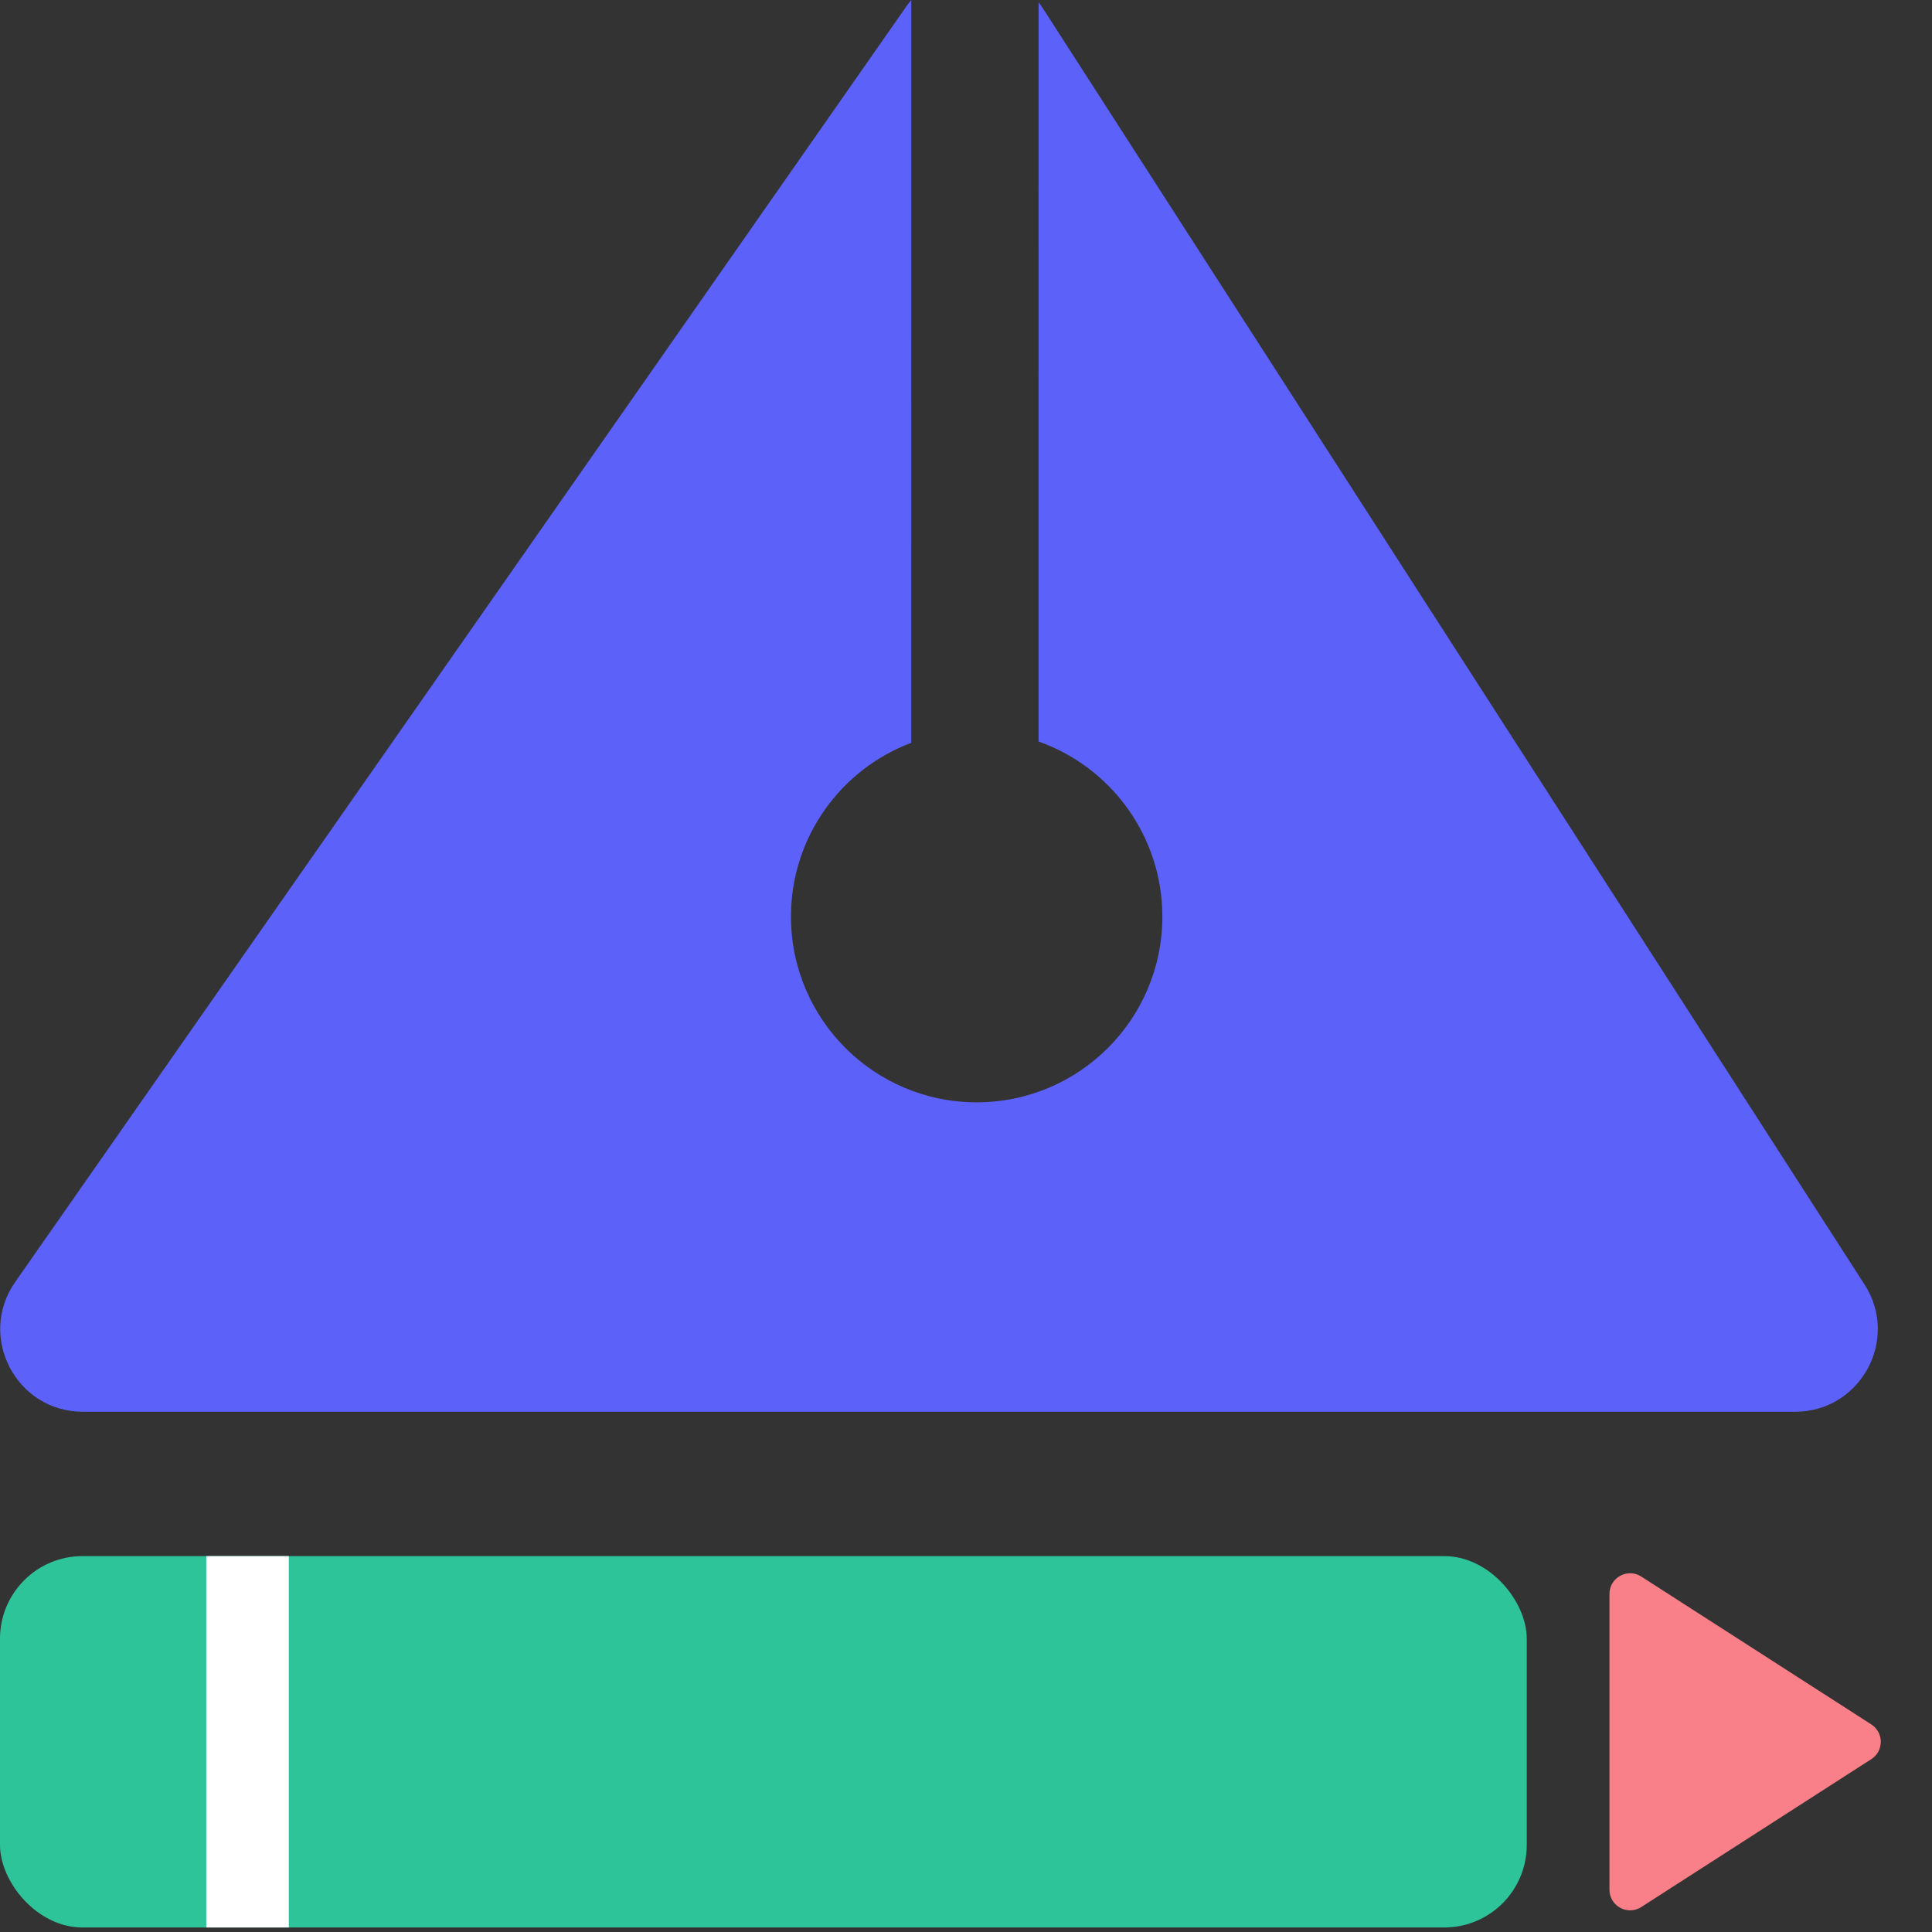 <svg width="57" height="57" viewBox="0 0 57 57" fill="none" xmlns="http://www.w3.org/2000/svg">
<rect x="0" y="0" width="57" height="57" fill="#333333" stroke="none"/>
<path fill-rule="evenodd" clip-rule="evenodd" d="M26.886 0C26.835 0.06 26.785 0.124 26.739 0.191L0.449 37.822C-0.679 39.435 0.476 41.651 2.445 41.651H52.962C54.89 41.651 56.053 39.518 55.01 37.898L30.782 0.267C30.738 0.199 30.691 0.133 30.642 0.071L30.641 21.877C32.768 22.629 34.293 24.658 34.293 27.043C34.293 30.069 31.84 32.522 28.814 32.522C25.789 32.522 23.336 30.069 23.336 27.043C23.336 24.697 24.811 22.695 26.885 21.915L26.886 0Z" fill="#5C62F9"/>
<rect y="45.91" width="45.044" height="10.957" rx="2.435" fill="#2EC499"/>
<path d="M47.484 47.025C47.484 46.544 48.017 46.253 48.422 46.513L55.21 50.876C55.582 51.116 55.582 51.661 55.21 51.9L48.422 56.264C48.017 56.524 47.484 56.233 47.484 55.752V47.025Z" fill="#F97F88"/>
<rect x="6.086" y="45.91" width="2.435" height="10.957" fill="white"/>
</svg>
